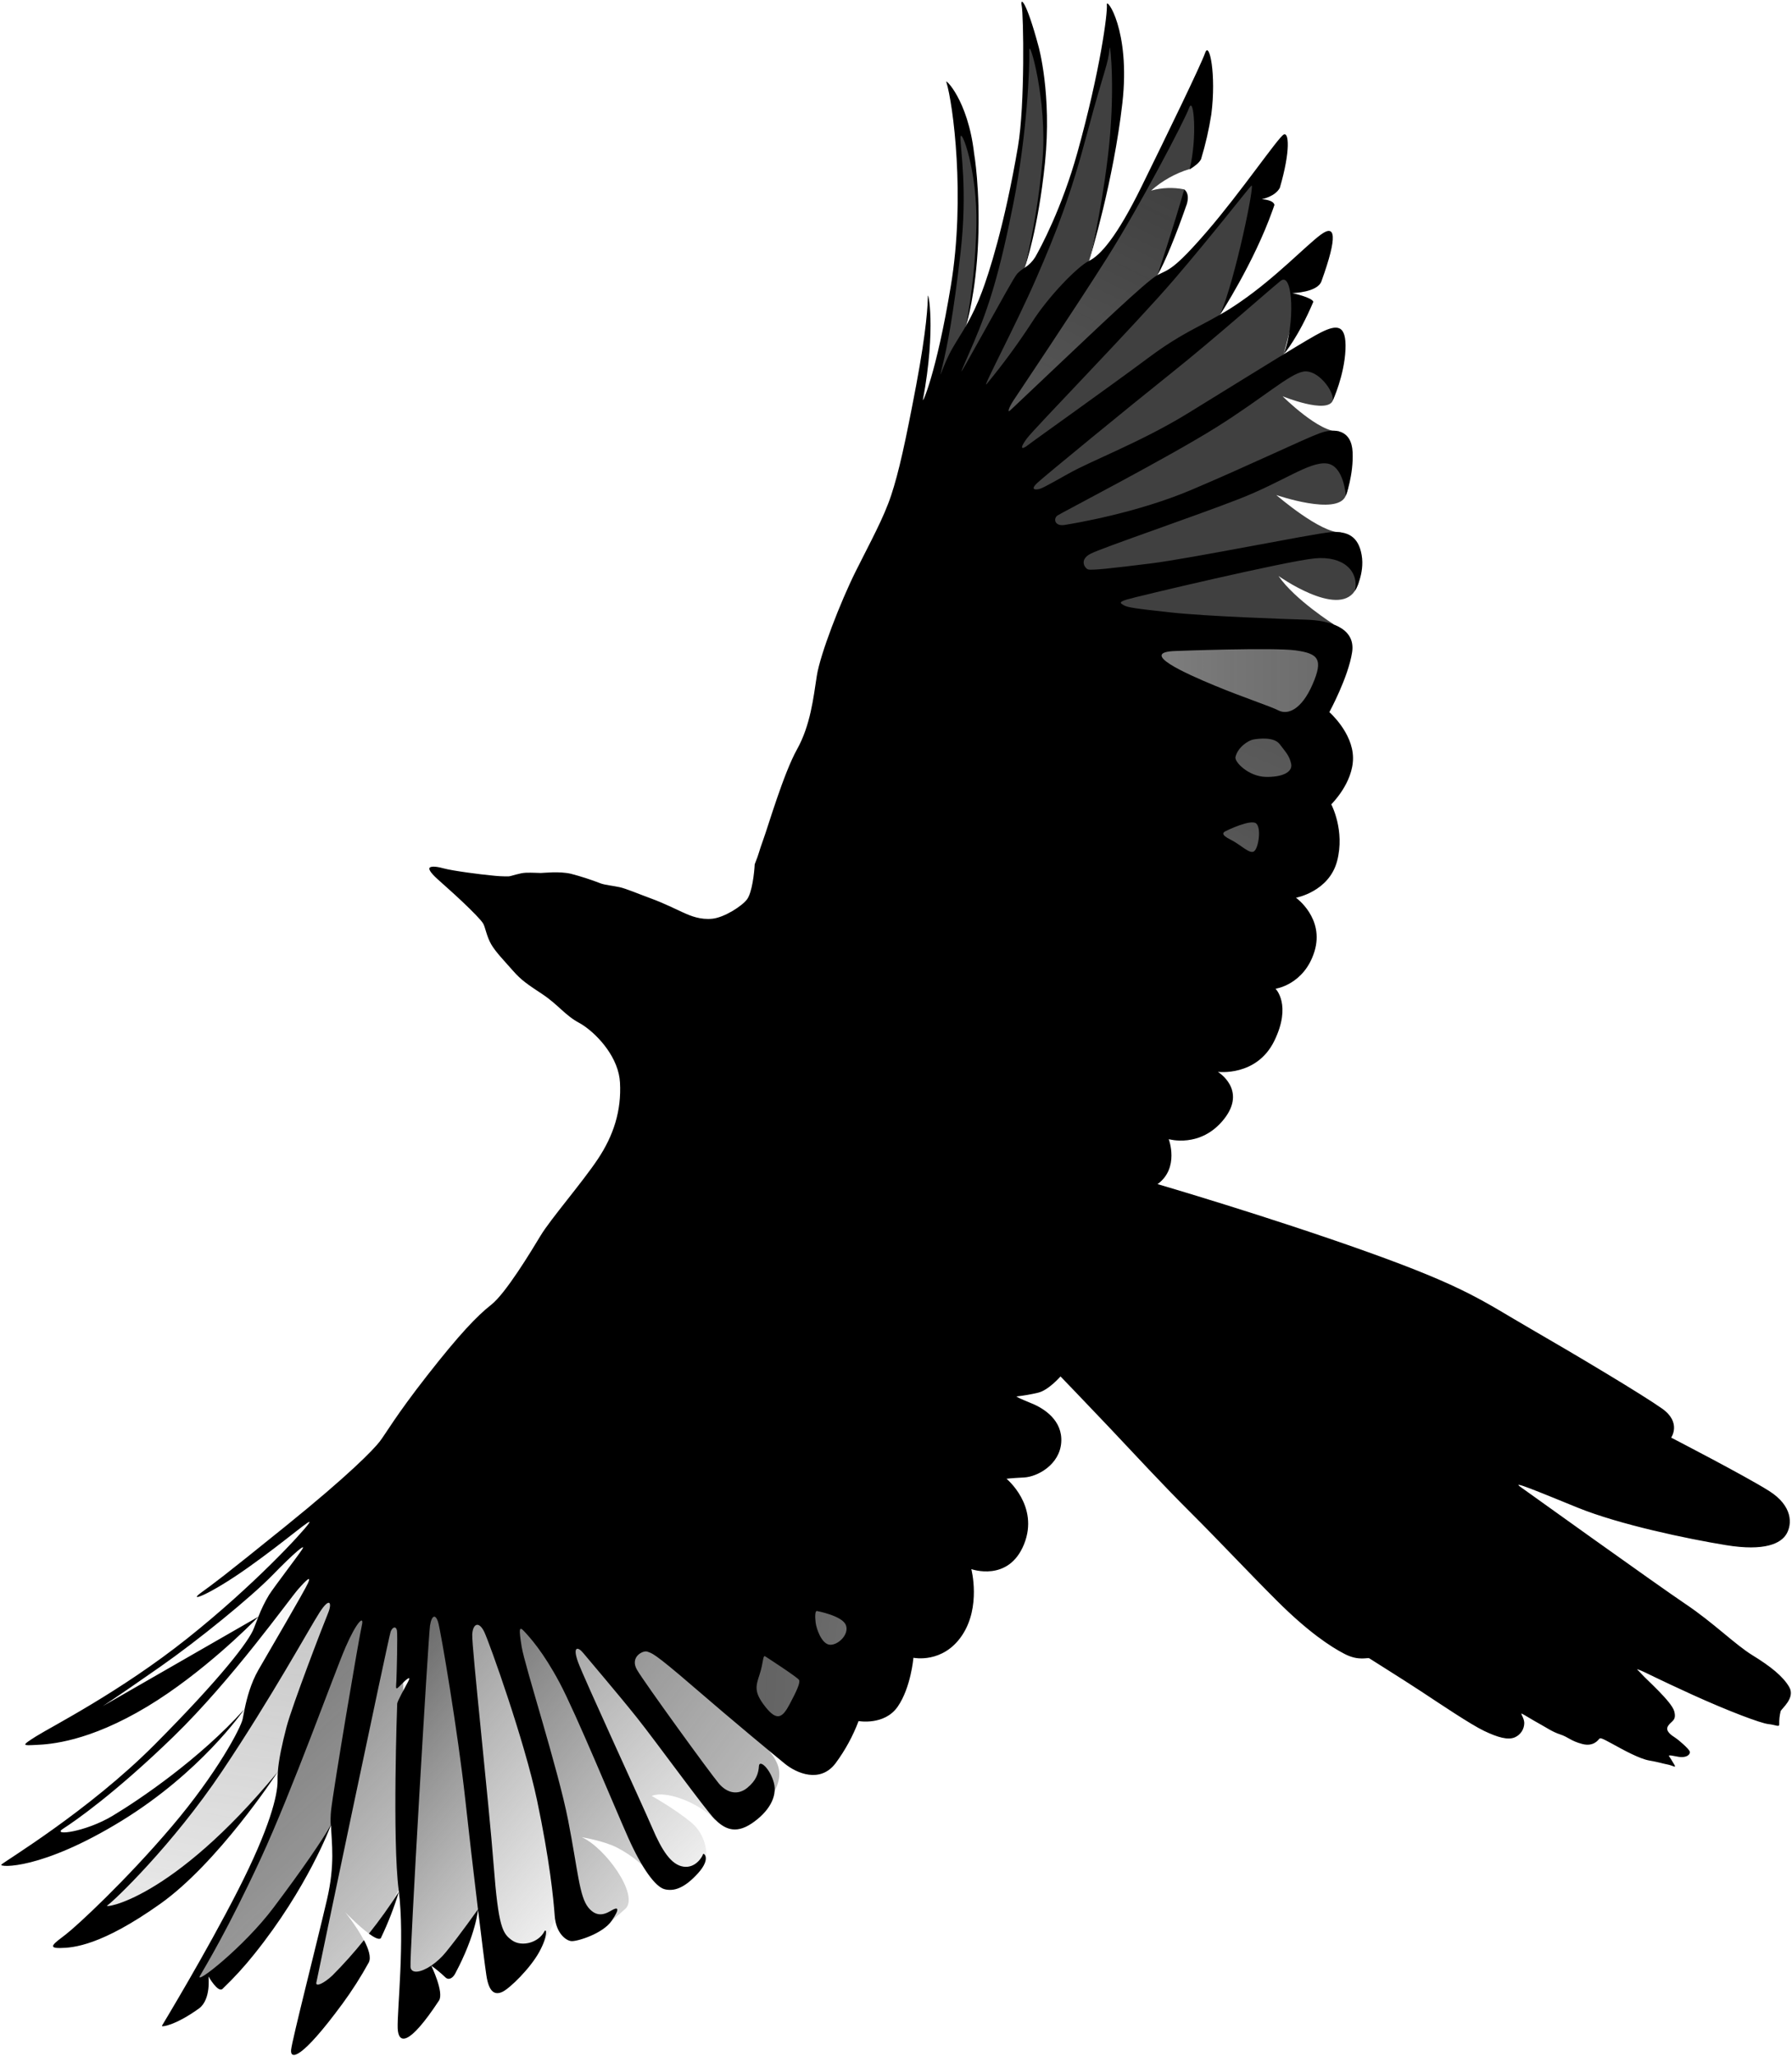 <svg width="828" height="950" viewBox="0 0 828 950" fill="none" xmlns="http://www.w3.org/2000/svg">
<path d="M179.565 738.862L185.533 742.308C185.533 742.308 188.058 856.449 187.684 866.39C187.309 876.332 184.217 873.16 184.217 873.16C184.217 873.16 178.682 883.79 172.397 894.66C167.547 891.749 159.902 883.88 159.524 883.49C159.826 883.855 166.738 892.418 169.553 899.499C167.239 903.367 164.924 907.065 162.824 910.092C154.064 922.759 146.132 923.967 145.089 922.641C144.046 921.315 150.409 880.85 157.482 844.774C164.555 808.698 174.302 768.026 174.226 761.823C174.15 755.62 179.565 738.862 179.565 738.862Z" fill="url(#paint0_linear_1_32)"/>
<path d="M354.594 799.423C358.544 801.161 363.325 802.173 367.014 799.943C369.211 798.609 370.649 796.344 371.992 794.156C374.671 789.795 377.387 785.213 377.696 780.067C378.107 773.02 373.687 766.439 368.112 762.104C365.396 760.004 362.242 758.244 358.81 758.081C355.607 757.92 352.472 759.174 349.73 760.876C331.974 771.775 336.452 791.411 354.594 799.423Z" fill="url(#paint1_linear_1_32)"/>
<path d="M399.376 755.167C399.8 753.424 399.785 751.602 399.332 749.866C394.778 736.105 363.758 734.753 368.524 753.873C372.738 770.764 395.961 774.395 399.376 755.167Z" fill="url(#paint2_linear_1_32)"/>
<path d="M560.386 393.486C562.702 399.656 569.581 404.1 576.01 402.657C581.918 401.335 585.948 395.886 588.606 390.447C589.092 389.567 589.415 388.607 589.56 387.612C589.56 386.031 589.118 384.481 588.285 383.138C587.371 381.132 586.125 379.295 584.599 377.704C572.722 366.446 554.598 378.087 560.386 393.486Z" fill="url(#paint3_linear_1_32)"/>
<path d="M565.763 344.704C564.81 346.877 563.835 349.158 564.016 351.523C564.418 356.779 570.132 359.917 575.309 360.887C582.916 362.291 590.773 361.185 597.696 357.735C601.418 355.865 605.143 352.721 605.177 348.571C605.205 344.086 600.802 340.73 596.441 339.669C592.08 338.608 587.464 339.068 583.074 338.11C573.247 336.004 570.592 333.677 565.763 344.704Z" fill="url(#paint4_linear_1_32)"/>
<path d="M576.501 328.438C581.902 330.551 587.718 331.337 593.472 332.107C595.99 332.446 598.689 332.748 600.949 331.601C603.047 330.542 604.371 328.423 605.546 326.388C608.642 321.008 611.41 315.446 613.836 309.733C614.449 308.288 615.053 306.668 614.579 305.138C614.077 303.962 613.217 302.973 612.121 302.312C605.872 297.77 598.244 295.546 590.666 294.035C579.806 291.881 568.729 291.024 557.668 291.481C548.268 291.872 533.222 291.916 525.159 297.319C509.483 307.851 538.331 314.027 544.895 315.867C556.083 319.041 565.759 324.245 576.501 328.438Z" fill="url(#paint5_linear_1_32)"/>
<path d="M357.954 827.347C364.745 814.297 354.097 808.149 343.303 796.13C333.519 785.09 322.832 774.886 311.35 765.625C301.404 757.793 293.836 753.986 292.089 754.505C290.343 755.024 288.105 768.923 289.523 773.359C290.941 777.795 327.443 826.731 331.791 829.242C336.139 831.752 343.062 834.694 344.799 834.26C346.537 833.827 356.958 829.263 357.954 827.347Z" fill="url(#paint6_linear_1_32)"/>
<path d="M272.968 761.31C290.755 780.622 327.729 835.477 330.182 840.4C330.397 840.833 330.562 841.289 330.674 841.759C327.1 835.365 309.134 826.51 301.136 829.729C301.136 829.729 311.678 835.625 319.253 841.857C326.828 848.089 327.127 857.978 325.731 860.588C322.518 865.474 315.58 869.869 311.083 867.634C306.585 865.399 299.177 854.249 292.628 846.851C286.078 839.452 258.112 763.252 257.103 761.223C256.094 759.194 258.998 755.434 260.24 755.79C261.482 756.145 272.968 761.31 272.968 761.31Z" fill="url(#paint7_linear_1_32)"/>
<path d="M236.326 742.686L241.752 745.819C241.752 745.819 287.455 829.376 294.038 844.39C300.622 859.404 300.477 864.947 300.322 865.631C297.041 861.396 291.549 856.969 285.304 853.705C279.06 850.442 268.839 848.811 268.839 848.811C279.74 853.667 295.129 875.253 289.182 881.656C286.71 883.936 284.305 885.873 282.639 887.403C277.711 891.883 272.011 892.48 269.118 887.554C266.224 882.628 263.377 869.409 260.082 854.476C256.788 839.542 251.131 804.807 246.186 793.271C241.241 781.735 235.616 765.827 234.74 761.705C233.865 757.582 236.326 742.686 236.326 742.686Z" fill="url(#paint8_linear_1_32)"/>
<path d="M221.166 742.615C221.166 742.615 245.469 799.368 251.751 833.369C258.034 867.37 264.855 873.167 250.846 898.336C236.837 923.505 227.924 891.954 224.308 875.037C220.693 858.119 211.481 744.98 210.865 743.54C210.25 742.1 221.166 742.615 221.166 742.615Z" fill="url(#paint9_linear_1_32)"/>
<path d="M190.677 747.809C194.274 732.876 202.398 740.038 207.16 746.826C211.921 753.615 218.622 828.71 220.723 846.893C221.946 858.607 221.989 870.413 220.853 882.135C215.766 889.675 211.213 897.561 207.227 905.737C205.775 908.686 199.268 908.175 199.268 908.175C199.268 908.175 199.366 917.073 197.722 918.284C194.072 920.969 190.802 921.272 188.598 920.652C184.549 919.521 187.165 880.027 187.165 880.027C187.165 880.027 191.357 771.743 191.379 766.693C191.402 761.642 190.677 747.809 190.677 747.809Z" fill="url(#paint10_linear_1_32)"/>
<path d="M152.818 843.176C152.818 843.176 131.33 879.42 115.534 900.513C112.001 905.309 108.12 909.838 103.922 914.065C101.866 916.113 95.835 912.41 95.835 912.41C95.835 912.41 93.705 922.434 92.033 923.277C89.593 924.51 88.035 924.737 87.515 924.436C85.963 923.54 89.848 914.932 89.848 914.932C89.848 914.932 120.436 861.325 136.186 813.981C151.935 766.637 162.044 743.506 162.044 743.506L167.47 746.639L170.286 751.158L161.112 796.963L155.975 832.349L152.818 843.176Z" fill="url(#paint11_linear_1_32)"/>
<path d="M139.298 782.902L128.299 818.591C128.299 818.591 108.131 844.665 82.418 867.639C56.706 890.612 40.316 888.545 41.523 887.081C42.729 885.618 83.71 850.992 119.279 786.878C154.849 722.764 162.652 718.176 162.652 718.176C162.652 718.176 162.449 728.97 162.743 729.14C163.036 729.309 159.94 747.777 157.162 751.961C154.385 756.145 139.298 782.902 139.298 782.902Z" fill="url(#paint12_linear_1_32)"/>
<path d="M129.96 763.053L113.005 789.636C113.005 789.636 77.211 827.025 55.297 839.521C33.382 852.018 18.327 853.504 18.327 853.504C18.327 853.504 14.565 852.608 25.404 846.346C36.243 840.085 90.24 797.08 125.997 746.266L144.125 722.752C144.125 722.752 148.999 726.369 148.651 726.972C148.303 727.575 145.299 737.878 143.769 739.135C142.24 740.392 129.96 763.053 129.96 763.053Z" fill="url(#paint13_linear_1_32)"/>
<path d="M562.641 289.741C583.91 290.405 616.457 288.589 616.457 288.589C616.457 288.589 598.212 277.05 590.729 266.099C590.729 266.099 617.92 285.395 625.983 273.029C634.047 260.664 617.355 252.595 612.974 252.577C608.593 252.56 586.457 256.096 580.087 256.81C573.717 257.523 508.613 272.986 508.613 272.986L510.356 282.462L562.641 289.741Z" fill="url(#paint14_linear_1_32)"/>
<path d="M619.548 245.924C610.208 246.439 589.722 228.703 589.722 228.703C589.722 228.703 617.892 238.456 621.766 229.118C625.64 219.78 620.319 213.212 617.968 211.854C615.617 210.497 607.527 209.282 606.683 209.107C605.84 208.931 574.483 224.105 572.486 224.831C570.49 225.557 517.343 244.779 512.418 245.703C507.494 246.628 487.748 255.263 487.748 255.263C487.748 255.263 493.518 268.642 497.644 268.562C501.769 268.482 519.102 266.201 520.92 266.306C522.738 266.411 598.592 252.462 598.592 252.462C598.592 252.462 613.406 252.907 614.799 252.114C616.192 251.32 619.548 245.924 619.548 245.924Z" fill="url(#paint15_linear_1_32)"/>
<path d="M618.688 199.278C609.71 200.123 592.632 183.08 592.632 183.08C592.632 183.08 613.383 191.533 615.871 184.962C618.359 178.39 617.637 168.328 615.334 166.366C613.031 164.403 606.295 163.036 606.295 163.036C606.295 163.036 592.267 171.566 589.839 171.42C587.411 171.274 502.217 223.155 501.239 223.213C500.261 223.271 479.807 235.325 478.972 235.154C478.136 234.983 476.93 249.55 478.824 250.08C480.718 250.611 504.248 248.421 504.248 248.421C504.248 248.421 592.265 215.563 593.012 215.21C593.758 214.857 606.936 207.033 609.27 206.802C611.603 206.572 618.688 199.278 618.688 199.278Z" fill="url(#paint16_linear_1_32)"/>
<path d="M593.152 163.646C593.152 163.646 597.703 145.827 598.246 144.885C598.79 143.943 597.11 135.367 597.11 135.367L600.559 127.653L593.758 125.615L539.195 166.294L471.816 218.102L466.473 233.535L486.525 228.162C486.525 228.162 568.013 183.625 568.364 183.416C568.716 183.207 593.152 163.646 593.152 163.646Z" fill="url(#paint17_linear_1_32)"/>
<path d="M563.782 145.323C569.084 135.183 573.002 124.376 575.429 113.194C579.187 95.268 581.336 89.928 580.634 87.332C580.185 85.439 579.935 83.503 579.889 81.557C579.889 81.557 543.451 124.552 534.69 134.837C525.929 145.121 466.853 203.953 466.853 203.953L463.46 215.8L477.351 213.772L542.779 163.55L563.782 145.323Z" fill="url(#paint18_linear_1_32)"/>
<path d="M534.807 127.098C534.807 127.098 546.307 100.218 547.153 87.494C542.089 86.481 536.857 86.672 531.88 88.051C537.023 83.468 543.104 80.062 549.699 78.073C551.656 73.678 553.03 69.046 553.785 64.295C555.269 55.738 555.015 43.665 555.015 43.665L552.172 40.446C552.172 40.446 527.767 91.956 507.168 122.745C486.569 153.534 471.584 169.69 470.636 171.332C469.687 172.975 457.26 197.772 457.26 197.772L476.657 187.007C476.657 187.007 527.267 136.851 527.936 136.232C528.605 135.614 534.807 127.098 534.807 127.098Z" fill="url(#paint19_linear_1_32)"/>
<path d="M503.248 120.432C503.248 120.432 513.661 80.626 515.408 47.162C517.155 13.698 513.238 12.321 513.238 12.321C513.238 12.321 509.175 30.532 503.363 52.919C497.552 75.305 493.473 92.934 477.165 127.045C460.857 161.156 453.23 174.366 452.98 176.261C452.73 178.156 454.064 182.302 454.448 182.524C454.833 182.746 465.038 170.342 466.998 167.243C468.958 164.145 489.033 138.981 491.32 135.559C493.607 132.137 503.248 120.432 503.248 120.432Z" fill="url(#paint20_linear_1_32)"/>
<path d="M473.476 123.689C473.476 123.689 483.608 86.335 482.878 59.79C482.148 33.245 477.998 18.661 477.614 18.439L473.552 16.094C473.552 16.094 475.427 42.205 468.658 82.366C461.889 122.526 451.876 146.344 451.774 146.798C451.673 147.252 443.735 166.884 443.24 168.628C442.746 170.372 442.047 175.394 442.047 175.394C442.047 175.394 447.995 169.685 448.616 169.531C449.238 169.378 459.25 151.114 459.985 149.841C460.72 148.567 472.84 130.847 472.941 130.394C473.042 129.94 473.476 123.689 473.476 123.689Z" fill="url(#paint21_linear_1_32)"/>
<path d="M446.359 150.504C446.359 150.504 454.903 117.92 449.991 77.144C449.991 77.144 446.38 62.862 446.726 62.559C447.072 62.256 442.911 57.141 442.911 57.141L442.054 61.55C443.673 78.252 443.939 95.059 442.85 111.805C441.01 138.815 432.41 176.231 432.41 176.231L433.555 178.077L438.972 169.861L444.361 156.715L446.359 150.504Z" fill="url(#paint22_linear_1_32)"/>
<path d="M175.999 895.434C175.167 896.319 172.984 895.21 170.456 893.358C175.41 887.152 180.036 880.69 184.315 874.001C182.081 881.338 179.293 888.495 175.974 895.409L175.999 895.434Z" fill="black"/>
<path d="M534.807 127.098C538.176 121.437 543.408 108.582 548.239 94.662L548.3 94.557C549.07 92.057 549.292 89.201 547.18 87.5C542.136 105.285 534.807 127.098 534.807 127.098ZM549.684 78.064L549.622 78.31C552.14 76.749 554.146 75.154 554.927 73.576L554.958 73.523C557.008 66.754 558.589 59.852 559.691 52.865C562.055 34.517 558.798 18.77 556.859 24.373C554.921 29.976 539.195 62.312 527.437 86.229C516.009 109.502 508.424 117.994 503.196 120.522C497.969 123.05 484.382 136.959 476.776 148.985C470.369 158.822 463.418 168.293 455.955 177.355C453.074 180.796 469.474 150.095 478.866 128.449C488.258 106.804 494.528 90.881 502.462 61.059C510.395 31.237 511.934 30.276 512.719 22.149C512.958 19.594 515.533 42.612 511.888 72.419C508.406 100.953 503.641 118.9 503.256 120.436C503.914 118.304 514.494 83.569 518.604 47.561C522.424 13.866 511.051 -1.642 511.424 2.22C511.796 6.082 508.414 32.353 497.834 70.414C490.652 96.219 480.738 114.609 478.319 118.799C477.099 120.762 475.452 122.425 473.501 123.663C472.238 124.436 471.073 125.36 470.034 126.414C468.28 128.547 463.628 137.214 452.331 157.389C441.035 177.563 442.965 174.517 449.901 158.256C456.838 141.995 461.812 126.42 468.211 94.104C474.611 61.788 475.822 30.697 475.568 23.567C475.313 16.438 484.022 46.444 481.704 73.761C480.239 90.562 477.494 107.226 473.492 123.608C473.881 122.517 479.696 105.728 482.847 75.124C486.07 43.437 479.871 21.491 479.871 21.491C474.029 -0.289 471.242 -1.466 472.084 2.697C472.925 6.86 473.631 48.432 470.359 67.673C464.132 104.389 456.726 126.84 453.733 134.757C451.72 140.213 449.249 145.488 446.346 150.527C444.284 154.099 442.257 157.139 440.13 160.824C435.579 168.706 433.16 178.482 435.416 169.285C437.671 160.087 440.529 145.48 443.839 116.566C447.15 87.651 443.686 68.711 443.802 63.533C443.918 58.356 451.705 78.596 451.155 104.191C450.803 119.726 449.2 135.207 446.36 150.485C446.622 149.631 450.925 135.617 451.934 111.925C452.993 87.468 450.092 70.912 450.092 70.912C447.221 45.865 436.304 35.884 437.279 37.955C440.373 47.98 446.111 90.93 439.368 131.879C432.626 172.829 425.981 186.967 426.452 184.637C432.654 151.393 428.729 133.704 428.711 136.99C428.694 140.275 428.25 151.885 423.306 178.078C418.362 204.271 415.267 218.279 411.773 228.821C408.279 239.363 402.261 250.186 395.376 263.975C388.49 277.763 378.968 302.157 377.4 312.304C375.832 322.451 374.465 335.086 368.261 346.213C362.058 357.341 354.955 381.635 352.748 387.685C350.292 394.426 351.081 393.374 348.713 399.302C348.533 403.217 347.502 412.398 345.155 415.524C342.808 418.65 334.626 423.893 329.158 424.454C323.69 425.015 319.256 423.228 315.723 421.62C312.19 420.013 306.478 417.167 300.866 415.123C295.254 413.078 289.302 410.526 286.281 409.877C283.26 409.228 279.632 408.882 277.632 408.169C273.113 406.416 268.497 404.922 263.808 403.694C258.406 402.434 251.215 403.317 249.897 403.319C248.58 403.322 246.073 403.121 243.07 403.206C240.067 403.291 236.351 404.802 234.985 404.888C232.326 404.916 229.668 404.771 227.028 404.453C222.553 404.06 209.193 402.365 204.818 401.155C200.442 399.945 198.789 400.408 198.458 400.98C198.127 401.553 198.64 402.944 202.081 406.086C205.522 409.228 208.897 412.101 213.641 416.589C218.385 421.076 222.379 425.14 223.299 426.766C224.218 428.392 224.859 432.59 226.905 436.183C228.95 439.775 233.108 444.024 236.998 448.46C240.887 452.896 243.67 454.724 250.718 459.396C257.767 464.069 261.17 469.138 267.546 472.538C273.25 475.59 283.368 484.918 285.914 496.205C286.204 497.493 286.389 498.802 286.467 500.121C287.192 513.169 283.486 524.634 276.234 535.508C268.981 546.382 254.408 563.218 249.841 570.779C245.275 578.341 233.629 597.59 226.985 602.797C220.342 608.004 212.312 616.43 197.514 635.326C182.716 654.222 178.275 662.349 175.41 666.04C172.546 669.732 161.583 681.167 131.99 705.085C102.396 729.003 99.111 731.316 92.821 735.893C86.531 740.471 96.542 737.037 114.64 724.206C132.739 711.375 145.4 699.956 142.619 703.937C139.838 707.918 117.443 732.385 86.478 757.008C55.513 781.631 23.919 797.633 16.674 802.192C9.431 806.751 10.572 806.445 16.807 806.156C23.042 805.868 40.923 804.778 68.095 788.414C93.495 773.117 116.302 750.163 119.143 747.192C119.223 747.124 119.297 747.049 119.363 746.967L119.389 746.922L47.475 788.244C53.56 784.282 63.053 777.726 74.067 770.029C91.573 757.79 115.848 738.055 125.972 727.654C136.097 717.252 141.659 712.666 139.593 715.844C137.527 719.022 126.783 732.985 124.292 736.882C122.372 740.081 120.732 743.441 119.389 746.922C118.684 748.665 117.991 750.475 117.302 752.278C115.168 758.079 102.178 775.115 71.489 805.977C40.8 836.838 1.519 860.288 0.582 861.495C-0.356 862.702 18.998 864.089 56.265 841.186C92.554 818.862 111.912 791.094 112.915 789.634C92.282 812.616 64.563 831.407 51.971 838.947C39.379 846.487 23.703 848.369 29.091 844.919C34.48 841.468 53.07 828.62 80.189 802.289C107.308 775.957 133.487 739.106 137.752 734.243C142.016 729.381 143.782 728.009 142.356 731.315C140.929 734.621 124.35 762.938 119.407 771.499C115.857 777.648 114.047 784.681 113.022 789.605C112.615 791.53 112.335 793.127 112.109 794.233C111.309 798.142 100.444 819.067 79.253 843.988C58.063 868.91 35.615 889.709 30.38 893.73C25.145 897.751 21.609 900.08 27.766 899.997C33.922 899.915 46.869 898.879 74.04 879.591C100.573 860.749 127.123 820.454 128.359 818.575C79.188 878.333 46.951 881.926 49.598 880.299C52.245 878.673 79.726 852.48 102.704 818.181C125.681 783.882 142.721 752.646 147.61 745.029C152.5 737.413 153.525 740.667 151.551 745.356C149.578 750.044 134.956 788.022 132.378 797.917C130.32 805.832 128.824 812.775 128.359 818.575C128.239 820.053 128.228 821.393 128.249 822.732C128.317 829.332 124.679 844.473 109.941 873.361C95.202 902.248 75.567 934.639 74.831 935.912C74.396 936.666 81.072 935.788 92.059 927.843C97.483 923.67 96.372 913.534 96.329 913.138C96.538 913.489 100.78 920.831 102.828 918.849L102.931 918.758C108.154 913.762 113.032 908.417 117.532 902.762C142.087 872.187 152.492 844.264 152.93 843.191C153.237 851.657 154.848 861.379 151.114 877.469C146.383 897.847 134.947 942.487 134.506 947.045C134.065 951.603 139.021 951.842 158.177 925.816C162.659 919.711 166.738 913.32 170.389 906.683C171.592 904.303 170.276 900.318 168.17 896.359C163.615 902.049 158.754 907.487 153.611 912.65C149.607 916.417 145.772 918.082 146.164 915.977C146.555 913.872 179.585 756.196 180.499 753.83C181.413 751.464 183.068 751.294 183.411 753.311C183.754 755.327 183.324 772.501 183.149 776.389C182.974 780.277 182.491 781.234 185.226 778.412C187.96 775.59 190.128 773.958 188.568 776.905C187.007 779.852 183.594 785.99 183.53 787.058C183.466 788.126 181.267 850.408 184.209 873.156C187.152 895.904 183.444 929.422 183.75 937.054C184.047 944.389 188.821 945.569 202.84 924.263C205.278 920.476 199.263 908.132 199.263 908.132C194.348 911.423 190.003 911.989 189.678 908.757C189.194 904.027 197.917 755.978 198.683 751.066C199.45 746.153 201.269 745.525 202.459 749.538C203.649 753.551 211.547 799.928 214.983 831.392C218.42 862.856 223.537 904.774 224.742 912.694C225.947 920.614 228.752 921.811 232.124 920.252C235.496 918.692 244.932 909.501 249.147 901.836C253.361 894.171 252.479 890.356 251.468 892.455C248.681 897.648 240.963 899.583 236.594 896.447C232.225 893.312 230.305 890.546 228.109 861.858C225.913 833.171 217.89 760.296 218.197 755.118C218.504 749.94 221.369 748.911 223.787 754.015C226.206 759.119 242.369 804.32 248.155 831.785C253.94 859.249 255.748 877.193 256.307 885.152C256.867 893.111 261.465 896.58 264.005 896.81C266.544 897.04 278.53 893.44 282.656 887.373C286.782 881.305 285.296 881.06 282.789 882.496C280.282 883.932 276.147 886.499 271.898 881.363C267.65 876.227 267.075 864.361 262.485 840.882C257.895 817.403 242.449 769.532 241.05 760.887C239.651 752.242 239.864 751.159 242.281 753.76C244.698 756.361 250.918 763.078 258.539 777.374C266.16 791.671 284.098 835.225 290.305 849.117C296.511 863.009 302.792 871.779 307.121 872.842C311.451 873.905 316.269 872.346 322.523 865.447C328.777 858.548 325.023 855.758 324.828 856.67C324.633 857.582 321.534 863.228 315.829 862.406C310.124 861.584 305.872 855.01 301.312 844.339C296.752 833.668 269.712 775.164 267.085 767.88C264.458 760.596 266.961 760.594 269.495 763.705C272.03 766.816 285.335 782.335 294.186 793.423C303.036 804.511 325.852 836.031 330.164 840.379C334.476 844.728 339.567 847.657 347.318 842.446C355.068 837.235 359.326 830.208 357.562 823.623C355.797 817.038 350.871 812.727 350.671 815.928C350.471 819.128 349.555 822.507 345.263 826.008C340.972 829.508 335.996 828.485 332.183 824.022C328.369 819.559 297.717 777.317 294.313 771.432C290.908 765.548 297.093 762.317 299.133 763.083C301.173 763.849 301.609 763.076 320.315 779.23C339.02 795.385 357.335 810.511 362.653 814.857C367.971 819.204 378.979 824.082 386.11 814.585C390.52 808.623 394.087 802.081 396.711 795.145C396.711 795.145 408.667 797.305 414.778 788.495C420.889 779.685 422.056 765.9 422.056 765.9C422.056 765.9 435.64 768.789 444.511 755.564C453.382 742.339 448.802 724.935 448.802 724.935C448.802 724.935 466.021 731.169 473.163 713.439C480.305 695.709 465.06 683.2 465.06 683.2C465.06 683.2 466.82 682.92 473.119 682.608C479.418 682.296 489.611 676.666 490.346 666.43C491.081 656.194 482.347 650.7 476.773 648.416C471.199 646.132 469.111 645.137 469.839 645.146C473.141 644.777 476.417 644.205 479.649 643.435C484.423 642.353 490.013 635.925 490.013 635.925C490.013 635.925 500.479 646.74 512.404 659.342C524.329 671.944 536.692 685.422 550.266 698.945C563.839 712.469 576.12 725.708 590.218 739.766C604.317 753.824 614.734 760.772 621.344 764.167C627.955 767.561 631.936 765.609 632.739 766.184C633.543 766.759 647.686 775.537 656.634 781.426C665.582 787.316 679.478 796.695 685.746 799.691C692.014 802.687 696.736 804.027 699.902 802.669C701.21 802.107 702.324 801.172 703.105 799.98C703.885 798.789 704.298 797.395 704.292 795.97C704.27 793.677 702.157 791.211 703.293 791.766C704.429 792.322 707.921 794.539 711.311 796.396C714.7 798.252 717.204 800.11 720.925 801.323C724.645 802.537 725.739 804.314 731.046 805.72C736.353 807.126 738.491 803.789 738.962 803.338C739.434 802.886 739.789 802.81 744.982 805.668C750.175 808.525 757.498 812.582 762.12 813.382C766.742 814.182 767.896 814.707 770.509 815.211C773.122 815.715 774.702 817.12 773.606 815.241C772.511 813.363 771.536 811.866 771.296 811.516C771.056 811.166 770.382 810.576 774.92 811.538C779.459 812.501 781.315 810.347 780.702 809.059C780.089 807.771 775.914 804.074 774.11 802.882C772.307 801.69 769.226 799.751 770.758 797.36C772.289 794.968 774.766 795.012 773.581 790.59C772.396 786.168 760.521 775.725 758.655 773.562C756.789 771.4 755.292 770.686 757.757 771.637C760.222 772.588 765.389 775.421 781.907 782.938C798.426 790.456 813.472 796.138 817.035 796.527C820.598 796.917 822.165 798.083 822.1 796.648C822.041 794.618 822.256 792.589 822.738 790.617C823.17 789.329 829.64 784.493 826.734 779.45C823.828 774.406 817.931 769.776 809.803 764.781C801.674 759.787 791.821 749.808 778.811 741.071C765.8 732.333 702.386 686.849 702.386 686.849C698.42 684.007 709.637 688.664 728.865 696.5C748.094 704.336 779.613 710.949 797.53 713.869C815.447 716.788 822.921 713.085 825.492 708.631C828.063 704.178 828.453 695.792 817.354 688.791C806.254 681.79 772.167 664.189 772.167 664.189C772.167 664.189 777.079 657.229 768.019 650.803C758.959 644.376 728.724 626.317 706.9 613.717C685.077 601.118 677.734 594.798 631.711 578.344C585.687 561.891 534.853 547.07 534.853 547.07C545.093 539.619 540.014 526.298 540.014 526.298C540.014 526.298 554.765 530.664 565.554 517.04C576.344 503.415 562.717 495.206 562.717 495.206C562.717 495.206 580.674 497.535 588.804 480.878C596.934 464.221 589.367 456.808 589.367 456.808C589.367 456.808 602.612 454.96 607.352 439.581C612.091 424.202 598.815 414.758 598.815 414.758C598.815 414.758 614.08 411.987 617.811 397.814C621.543 383.641 615.115 371.611 615.115 371.611C615.115 371.611 625.274 361.742 625.167 350.094C625.059 338.447 614.23 329.01 614.23 329.01C614.23 329.01 622.943 313.031 624.747 301.363C626.55 289.694 613.555 286.602 603.609 286.305C593.662 286.009 557.805 284.769 541.228 282.974C524.651 281.18 521.037 280.651 519.289 279.642C517.541 278.633 516.757 278.18 520.86 276.922C524.962 275.663 594.391 259.2 607.54 257.97C620.689 256.74 628.021 263.827 626.059 273.073C626.059 273.073 630.666 265.093 629.166 256.449C627.665 247.806 622.696 245.189 614.505 245.905C606.314 246.622 550.196 258.009 532.018 260.275C513.84 262.54 504.141 263.642 502.669 263.043C501.196 262.444 498.508 258.571 504.009 255.779C509.51 252.986 552.188 238.461 572.555 230.507C592.922 222.553 604.785 213.316 612.89 214.107C620.994 214.897 621.854 229.139 621.854 229.139C621.854 229.139 625.459 219.294 624.979 208.899C624.5 198.504 616.697 197.627 609.802 200.137C602.908 202.647 575.923 215.572 550.484 226.325C525.044 237.078 496.416 241.8 491.842 242.535C487.268 243.27 486.567 239.489 488.688 238.112C490.81 236.734 540.024 211.203 561.984 197.426C583.944 183.65 595.668 172.775 602.276 171.667C608.884 170.559 616.334 180.557 615.871 184.962C615.871 184.962 621.145 173.478 621.675 161.596C622.205 149.715 617.673 149.942 610.413 153.537C607.673 154.889 601.257 158.71 593.143 163.661C579.806 171.796 561.905 182.962 548.464 191.188C526.839 204.384 504.705 212.615 493.565 218.893C482.425 225.171 481.381 225.604 480.157 225.932C478.933 226.26 475.462 226.597 479.471 222.943C483.479 219.29 520.949 188.535 541.138 172.43C561.328 156.325 585.891 134.456 591.7 129.772C597.509 125.088 598.441 149.961 593.147 163.654C593.377 163.395 599.753 156.094 606.844 139.409C606.141 137.406 597.481 135.491 597.092 135.417C597.642 135.403 608.66 135.062 610.553 130.026C618.294 108.613 616.913 103.556 610.336 108.369C603.6 113.302 589.635 128.057 573.254 139.358C569.765 141.764 566.725 143.706 563.777 145.331C553.177 151.509 545.477 154.247 530.803 165.167C512.158 179.049 477.886 203.36 475.034 205.602C472.183 207.844 470.788 207.562 474.409 202.649C478.029 197.736 524.352 150.289 542.641 128.948C560.931 107.607 576.338 87.655 578.202 85.767C580.065 83.879 570.767 129.17 563.777 145.331C563.777 145.331 579.315 121.586 588.031 97.039L588.85 94.698C588.49 92.381 583.473 92.056 583.019 92.025C583.453 91.934 589.22 90.752 591.348 86.786C596.452 69.246 595.436 60.842 593.131 62.154C590.423 63.695 573.312 88.842 557.655 106.981C541.998 125.12 539.904 124.413 534.812 127.09C529.72 129.767 504.079 154.39 491.602 166.116C479.125 177.842 467.484 189.025 466.517 189.813C465.55 190.601 465.972 188.494 468.343 184.909C470.714 181.325 496.427 143.019 511.439 119.263C526.451 95.506 547.245 55.888 549.418 49.878C551.592 43.868 553.296 63.611 549.684 78.064ZM167.175 751.03C165.925 756.136 154.081 826.282 152.957 836.565C152.744 838.745 152.691 840.937 152.798 843.124C148.934 850.217 139.954 863.299 126.334 881.409C112.713 899.518 89.674 917.564 92.411 912.825C95.147 908.085 105.502 891.004 120.33 859.003C135.158 827.002 154.524 772.854 159.664 761.011C164.803 749.168 168.417 745.92 167.167 751.026L167.175 751.03ZM369.206 776.15C369.861 777.382 368.14 781.181 364.866 787.339C361.592 793.497 359.073 795.459 353.629 788.547C348.184 781.636 349.229 778.974 351.003 773.517C352.776 768.061 352.429 764.504 353.562 765.239C353.584 765.252 368.536 774.909 369.199 776.146L369.206 776.15ZM390.857 750.831C392.456 755.18 387.181 760.173 383.414 759.877C379.646 759.581 377.212 752.538 376.862 749.594C376.513 746.649 376.628 744.133 377.484 744.306C377.461 744.293 389.243 746.473 390.834 750.818L390.857 750.831ZM580.464 380.481C582.836 382.655 581.522 391.562 579.539 393.24C577.555 394.918 573.249 390.211 568.554 387.902C563.858 385.593 565.241 384.573 566.128 384.081C567.015 383.588 578.069 378.295 580.442 380.468L580.464 380.481ZM591.34 343.858C593.944 347.371 595.789 349.048 596.582 352.913C597.375 356.777 592.379 359.147 584.655 358.918C576.93 358.688 570.297 352.044 570.859 349.747C571.874 345.309 576.7 342.067 579.154 341.645C581.608 341.223 588.714 340.332 591.295 343.832L591.34 343.858ZM598.815 300.508C609.187 301.965 611.52 304.608 606.447 316.248C601.374 327.888 595.037 330.388 590.769 328.245C586.5 326.102 575.284 322.54 561.429 316.812C547.575 311.085 525.767 301.297 543.174 300.766C543.151 300.753 588.424 299.05 598.793 300.495L598.815 300.508ZM206.044 901.868C204.097 904.275 201.811 906.387 199.259 908.139C201.482 909.732 203.595 911.472 205.585 913.349C207.236 915.136 209.132 913.87 210.146 912.114L210.333 911.79C220.062 893.564 220.877 882.058 220.877 882.058C220.877 882.058 212.784 893.623 206.044 901.868Z" fill="black"/>
<defs>
<linearGradient id="paint0_linear_1_32" x1="458.138" y1="738.487" x2="218.12" y2="504.545" gradientUnits="userSpaceOnUse">
<stop offset="0.01" stop-color="#5A5A5A" stop-opacity="0"/>
<stop offset="0.1" stop-color="#575757" stop-opacity="0.11"/>
<stop offset="0.69" stop-color="#464646" stop-opacity="0.75"/>
<stop offset="1" stop-color="#404040"/>
</linearGradient>
<linearGradient id="paint1_linear_1_32" x1="1052.79" y1="548.047" x2="194.604" y2="481.534" gradientUnits="userSpaceOnUse">
<stop offset="0.01" stop-color="#5A5A5A" stop-opacity="0"/>
<stop offset="0.1" stop-color="#575757" stop-opacity="0.11"/>
<stop offset="0.69" stop-color="#464646" stop-opacity="0.75"/>
<stop offset="1" stop-color="#404040"/>
</linearGradient>
<linearGradient id="paint2_linear_1_32" x1="1016.95" y1="580.096" x2="239.417" y2="445.193" gradientUnits="userSpaceOnUse">
<stop offset="0.01" stop-color="#5A5A5A" stop-opacity="0"/>
<stop offset="0.1" stop-color="#575757" stop-opacity="0.11"/>
<stop offset="0.69" stop-color="#464646" stop-opacity="0.75"/>
<stop offset="1" stop-color="#404040"/>
</linearGradient>
<linearGradient id="paint3_linear_1_32" x1="289.686" y1="831.002" x2="564.567" y2="296.813" gradientUnits="userSpaceOnUse">
<stop offset="0.01" stop-color="#5A5A5A" stop-opacity="0"/>
<stop offset="0.1" stop-color="#575757" stop-opacity="0.11"/>
<stop offset="0.69" stop-color="#464646" stop-opacity="0.75"/>
<stop offset="1" stop-color="#404040"/>
</linearGradient>
<linearGradient id="paint4_linear_1_32" x1="116.321" y1="1108.95" x2="522.42" y2="158.777" gradientUnits="userSpaceOnUse">
<stop offset="0.01" stop-color="#5A5A5A" stop-opacity="0"/>
<stop offset="0.1" stop-color="#575757" stop-opacity="0.11"/>
<stop offset="0.69" stop-color="#464646" stop-opacity="0.75"/>
<stop offset="1" stop-color="#404040"/>
</linearGradient>
<linearGradient id="paint5_linear_1_32" x1="-0.147" y1="475.098" x2="826.78" y2="475.098" gradientUnits="userSpaceOnUse">
<stop offset="0.01" stop-color="#5A5A5A" stop-opacity="0"/>
<stop offset="0.1" stop-color="#575757" stop-opacity="0.11"/>
<stop offset="0.69" stop-color="#464646" stop-opacity="0.75"/>
<stop offset="1" stop-color="#404040"/>
</linearGradient>
<linearGradient id="paint6_linear_1_32" x1="805.951" y1="541.428" x2="384.272" y2="225.796" gradientUnits="userSpaceOnUse">
<stop offset="0.01" stop-color="#5A5A5A" stop-opacity="0"/>
<stop offset="0.1" stop-color="#575757" stop-opacity="0.11"/>
<stop offset="0.69" stop-color="#464646" stop-opacity="0.75"/>
<stop offset="1" stop-color="#404040"/>
</linearGradient>
<linearGradient id="paint7_linear_1_32" x1="639.403" y1="589.307" x2="420.228" y2="366.517" gradientUnits="userSpaceOnUse">
<stop offset="0.01" stop-color="#5A5A5A" stop-opacity="0"/>
<stop offset="0.1" stop-color="#575757" stop-opacity="0.11"/>
<stop offset="0.69" stop-color="#464646" stop-opacity="0.75"/>
<stop offset="1" stop-color="#404040"/>
</linearGradient>
<linearGradient id="paint8_linear_1_32" x1="597.044" y1="618.29" x2="382.281" y2="434.557" gradientUnits="userSpaceOnUse">
<stop offset="0.01" stop-color="#5A5A5A" stop-opacity="0"/>
<stop offset="0.1" stop-color="#575757" stop-opacity="0.11"/>
<stop offset="0.69" stop-color="#464646" stop-opacity="0.75"/>
<stop offset="1" stop-color="#404040"/>
</linearGradient>
<linearGradient id="paint9_linear_1_32" x1="508.967" y1="635.406" x2="290.708" y2="447.255" gradientUnits="userSpaceOnUse">
<stop offset="0.01" stop-color="#5A5A5A" stop-opacity="0"/>
<stop offset="0.1" stop-color="#575757" stop-opacity="0.11"/>
<stop offset="0.69" stop-color="#464646" stop-opacity="0.75"/>
<stop offset="1" stop-color="#404040"/>
</linearGradient>
<linearGradient id="paint10_linear_1_32" x1="483.14" y1="680.829" x2="303.064" y2="527.735" gradientUnits="userSpaceOnUse">
<stop offset="0.01" stop-color="#5A5A5A" stop-opacity="0"/>
<stop offset="0.1" stop-color="#575757" stop-opacity="0.11"/>
<stop offset="0.69" stop-color="#464646" stop-opacity="0.75"/>
<stop offset="1" stop-color="#404040"/>
</linearGradient>
<linearGradient id="paint11_linear_1_32" x1="439.168" y1="1081.35" x2="-13.895" y2="584.828" gradientUnits="userSpaceOnUse">
<stop offset="0.01" stop-color="#5A5A5A" stop-opacity="0"/>
<stop offset="0.1" stop-color="#575757" stop-opacity="0.11"/>
<stop offset="0.69" stop-color="#464646" stop-opacity="0.75"/>
<stop offset="1" stop-color="#404040"/>
</linearGradient>
<linearGradient id="paint12_linear_1_32" x1="410.279" y1="1037.96" x2="540.71" y2="213.181" gradientUnits="userSpaceOnUse">
<stop offset="0.01" stop-color="#5A5A5A" stop-opacity="0"/>
<stop offset="0.1" stop-color="#575757" stop-opacity="0.11"/>
<stop offset="0.69" stop-color="#464646" stop-opacity="0.75"/>
<stop offset="1" stop-color="#404040"/>
</linearGradient>
<linearGradient id="paint13_linear_1_32" x1="395.832" y1="910.543" x2="600.647" y2="528.487" gradientUnits="userSpaceOnUse">
<stop offset="0.01" stop-color="#5A5A5A" stop-opacity="0"/>
<stop offset="0.1" stop-color="#575757" stop-opacity="0.11"/>
<stop offset="0.69" stop-color="#464646" stop-opacity="0.75"/>
<stop offset="1" stop-color="#404040"/>
</linearGradient>
<linearGradient id="paint14_linear_1_32" x1="173.18" y1="625.538" x2="486.019" y2="374.28" gradientUnits="userSpaceOnUse">
<stop offset="0.01" stop-color="#5A5A5A" stop-opacity="0"/>
<stop offset="0.1" stop-color="#575757" stop-opacity="0.11"/>
<stop offset="0.69" stop-color="#464646" stop-opacity="0.75"/>
<stop offset="1" stop-color="#404040"/>
</linearGradient>
<linearGradient id="paint15_linear_1_32" x1="284.646" y1="590.79" x2="508.916" y2="395.528" gradientUnits="userSpaceOnUse">
<stop offset="0.01" stop-color="#5A5A5A" stop-opacity="0"/>
<stop offset="0.1" stop-color="#575757" stop-opacity="0.11"/>
<stop offset="0.69" stop-color="#464646" stop-opacity="0.75"/>
<stop offset="1" stop-color="#404040"/>
</linearGradient>
<linearGradient id="paint16_linear_1_32" x1="317.859" y1="657.261" x2="548.154" y2="425.508" gradientUnits="userSpaceOnUse">
<stop offset="0.01" stop-color="#5A5A5A" stop-opacity="0"/>
<stop offset="0.1" stop-color="#575757" stop-opacity="0.11"/>
<stop offset="0.69" stop-color="#464646" stop-opacity="0.75"/>
<stop offset="1" stop-color="#404040"/>
</linearGradient>
<linearGradient id="paint17_linear_1_32" x1="351.983" y1="723.981" x2="632.433" y2="474.076" gradientUnits="userSpaceOnUse">
<stop offset="0.01" stop-color="#5A5A5A" stop-opacity="0"/>
<stop offset="0.1" stop-color="#575757" stop-opacity="0.11"/>
<stop offset="0.69" stop-color="#464646" stop-opacity="0.75"/>
<stop offset="1" stop-color="#404040"/>
</linearGradient>
<linearGradient id="paint18_linear_1_32" x1="375.764" y1="913.125" x2="764.69" y2="481.787" gradientUnits="userSpaceOnUse">
<stop offset="0.01" stop-color="#5A5A5A" stop-opacity="0"/>
<stop offset="0.1" stop-color="#575757" stop-opacity="0.11"/>
<stop offset="0.69" stop-color="#464646" stop-opacity="0.75"/>
<stop offset="1" stop-color="#404040"/>
</linearGradient>
<linearGradient id="paint19_linear_1_32" x1="401.129" y1="1107.04" x2="839.54" y2="233.709" gradientUnits="userSpaceOnUse">
<stop offset="0.01" stop-color="#5A5A5A" stop-opacity="0"/>
<stop offset="0.1" stop-color="#575757" stop-opacity="0.11"/>
<stop offset="0.69" stop-color="#464646" stop-opacity="0.75"/>
<stop offset="1" stop-color="#404040"/>
</linearGradient>
<linearGradient id="paint20_linear_1_32" x1="419.546" y1="1046.1" x2="300.641" y2="304.473" gradientUnits="userSpaceOnUse">
<stop offset="0.01" stop-color="#5A5A5A" stop-opacity="0"/>
<stop offset="0.1" stop-color="#575757" stop-opacity="0.11"/>
<stop offset="0.69" stop-color="#464646" stop-opacity="0.75"/>
<stop offset="1" stop-color="#404040"/>
</linearGradient>
<linearGradient id="paint21_linear_1_32" x1="446.386" y1="1013.82" x2="184.624" y2="532.143" gradientUnits="userSpaceOnUse">
<stop offset="0.01" stop-color="#5A5A5A" stop-opacity="0"/>
<stop offset="0.1" stop-color="#575757" stop-opacity="0.11"/>
<stop offset="0.69" stop-color="#464646" stop-opacity="0.75"/>
<stop offset="1" stop-color="#404040"/>
</linearGradient>
<linearGradient id="paint22_linear_1_32" x1="467.746" y1="971.058" x2="142.752" y2="431.653" gradientUnits="userSpaceOnUse">
<stop offset="0.01" stop-color="#5A5A5A" stop-opacity="0"/>
<stop offset="0.1" stop-color="#575757" stop-opacity="0.11"/>
<stop offset="0.69" stop-color="#464646" stop-opacity="0.75"/>
<stop offset="1" stop-color="#404040"/>
</linearGradient>
</defs>
</svg>
